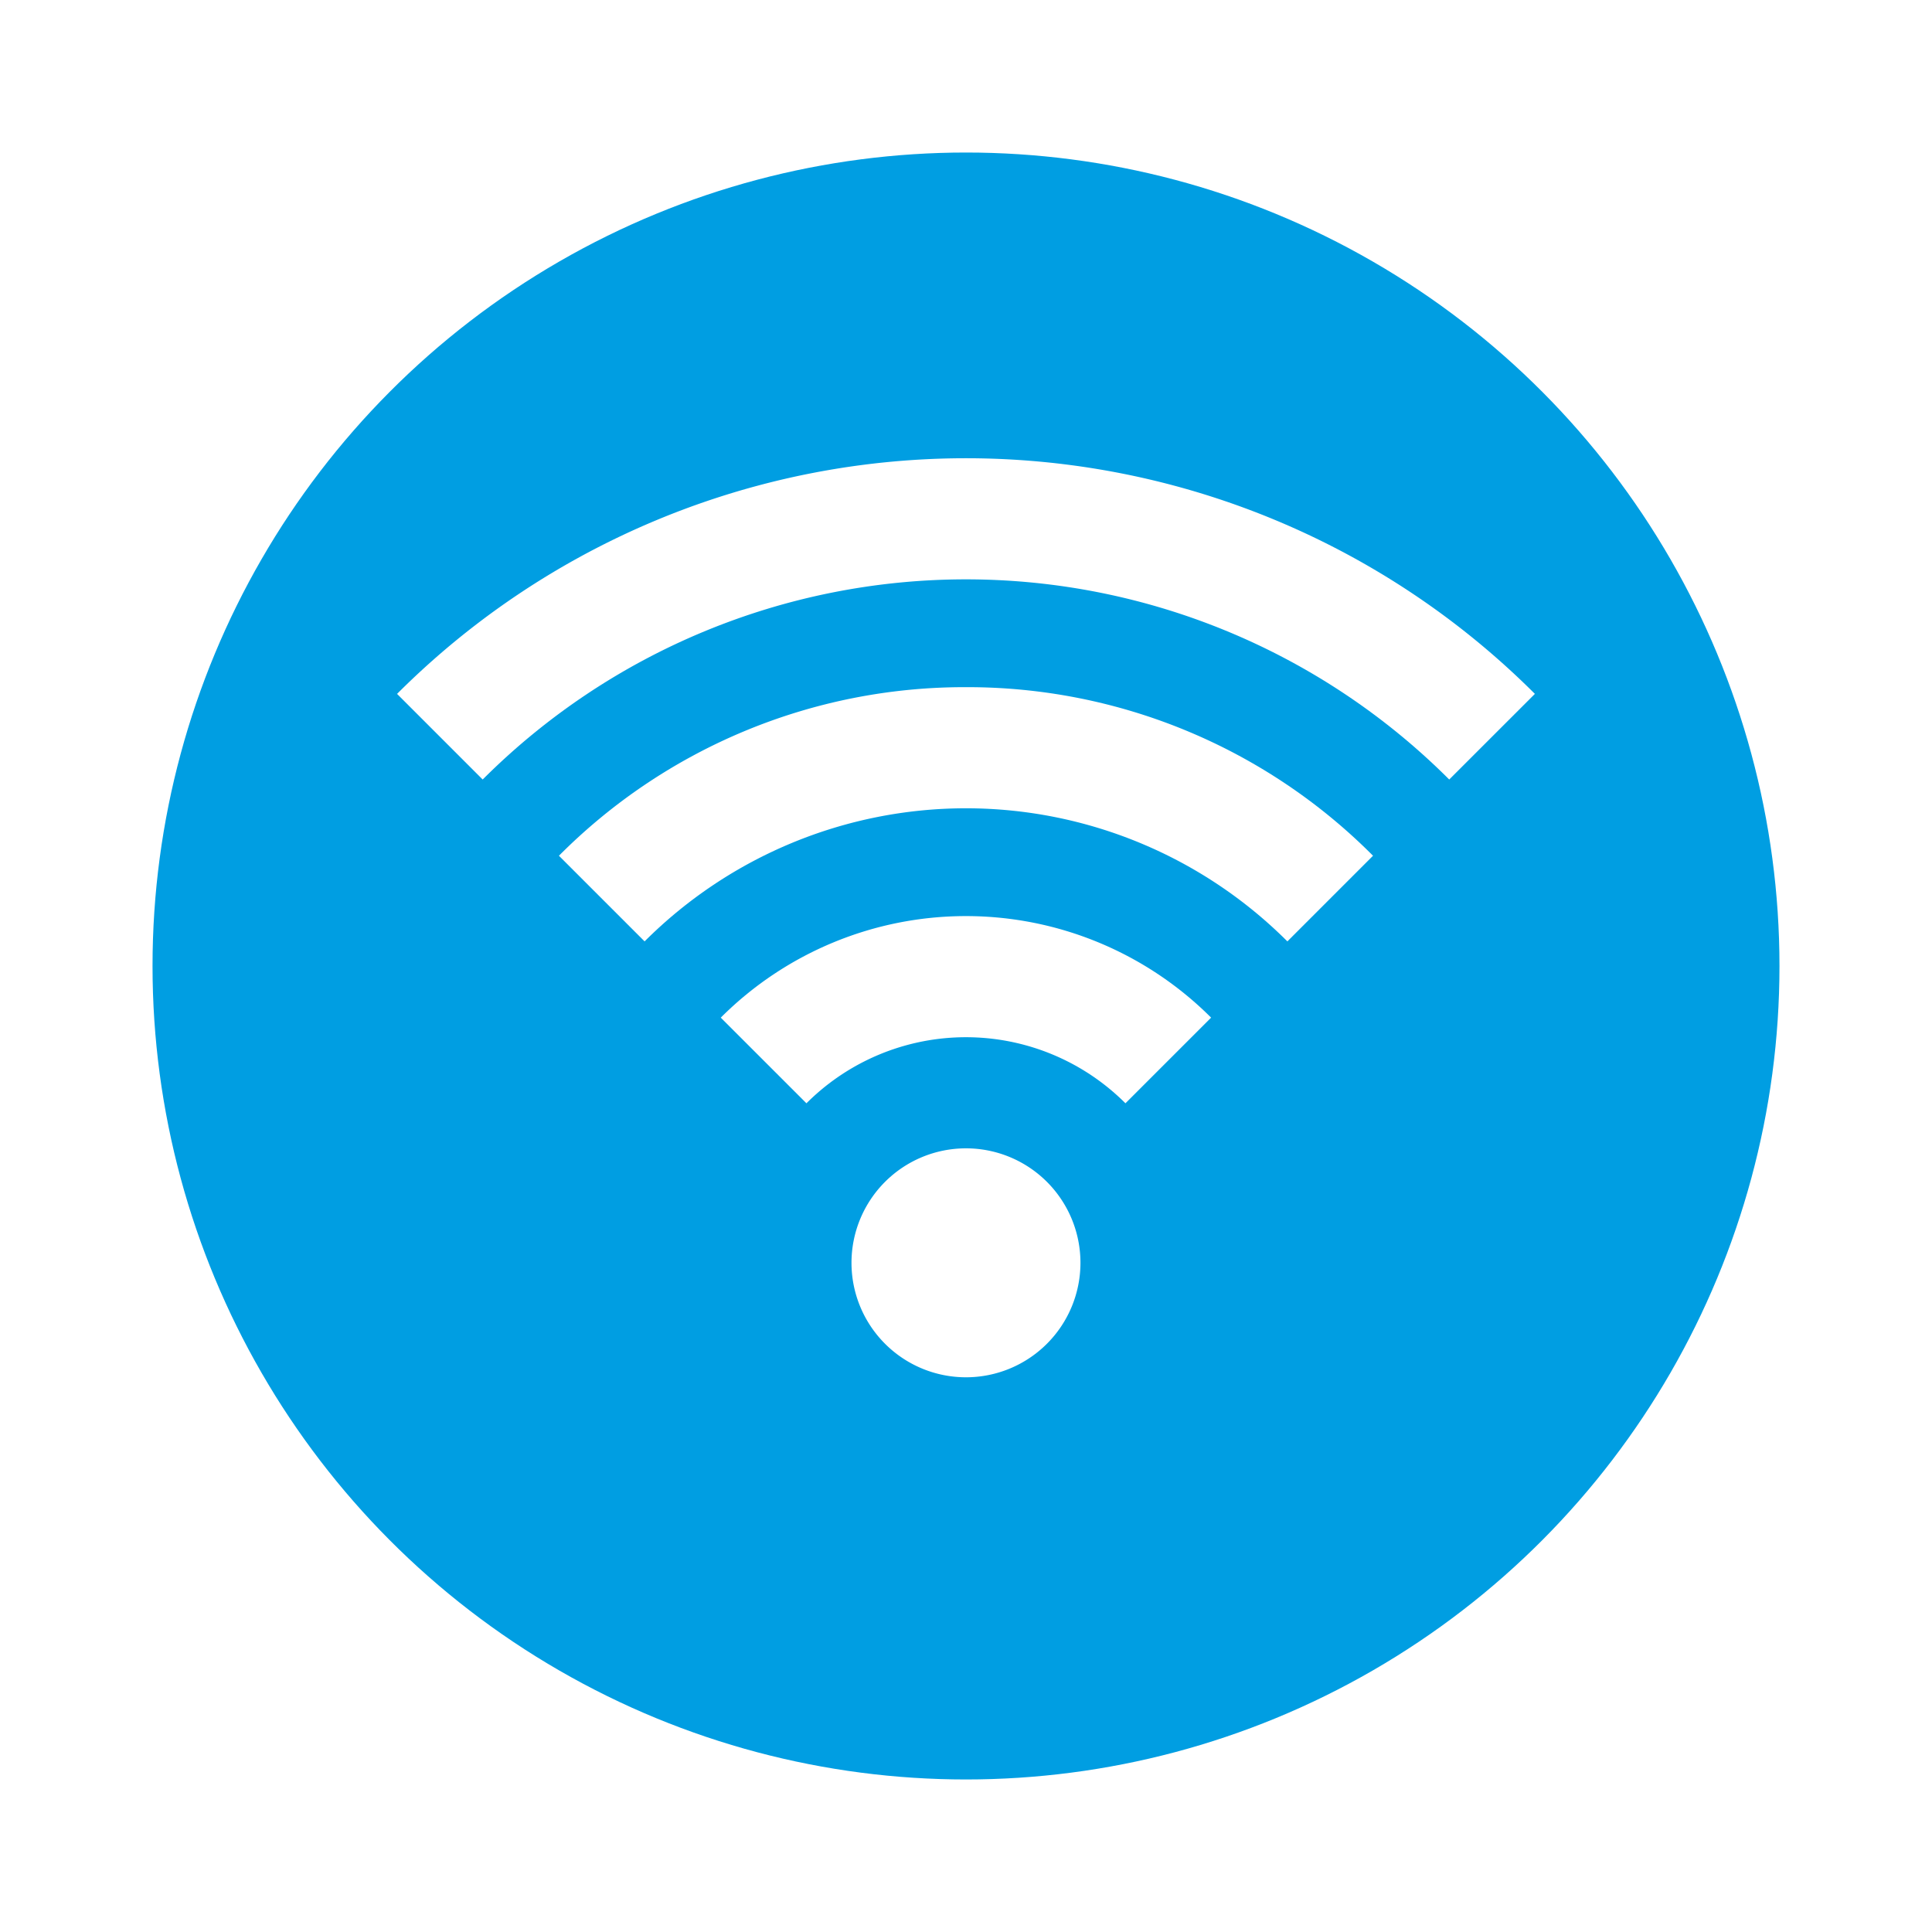 <svg xmlns="http://www.w3.org/2000/svg" xmlns:xlink="http://www.w3.org/1999/xlink" width="114" height="114" viewBox="0 0 114 114">
  <defs>
    <filter id="Ellipse_1" x="0" y="0" width="114" height="114" filterUnits="userSpaceOnUse">
      <feOffset dy="3" input="SourceAlpha"/>
      <feGaussianBlur stdDeviation="3" result="blur"/>
      <feFlood flood-opacity="0.161"/>
      <feComposite operator="in" in2="blur"/>
      <feComposite in="SourceGraphic"/>
    </filter>
  </defs>
  <g id="picto-wifi" transform="translate(-17 -449)">
    <g transform="matrix(1, 0, 0, 1, 17, 449)" filter="url(#Ellipse_1)">
      <circle id="Ellipse_1-2" data-name="Ellipse 1" cx="48" cy="48" r="48" transform="translate(9 6)" fill="#009ee2"/>
    </g>
    <g id="Groupe_25" data-name="Groupe 25" transform="translate(12.081 449.324)">
      <path id="Tracé_126" data-name="Tracé 126" d="M356.858,510.073a6.755,6.755,0,1,1-9.553,0A6.756,6.756,0,0,1,356.858,510.073Z" transform="translate(-290.164 -440.66)" fill="#fff"/>
      <path id="Tracé_127" data-name="Tracé 127" d="M283.1,352.07a20.459,20.459,0,0,0-28.933,0l5.055,5.054a13.309,13.309,0,0,1,18.823,0h0l5.055-5.054Z" transform="translate(-206.718 -292.347)" fill="#fff"/>
      <path id="Tracé_128" data-name="Tracé 128" d="M165.281,186.407a33.744,33.744,0,0,0-24.017,9.947l5.054,5.054a26.822,26.822,0,0,1,37.928,0l5.054-5.054h0A33.75,33.75,0,0,0,165.281,186.407Z" transform="translate(-103.364 -146.184)" fill="#fff"/>
      <path id="Tracé_129" data-name="Tracé 129" d="M95.488,40.62a47.476,47.476,0,0,0-67.14,0L33.4,45.672a40.331,40.331,0,0,1,57.032,0l5.056-5.054Z" fill="#fff"/>
    </g>
  </g>
</svg>
